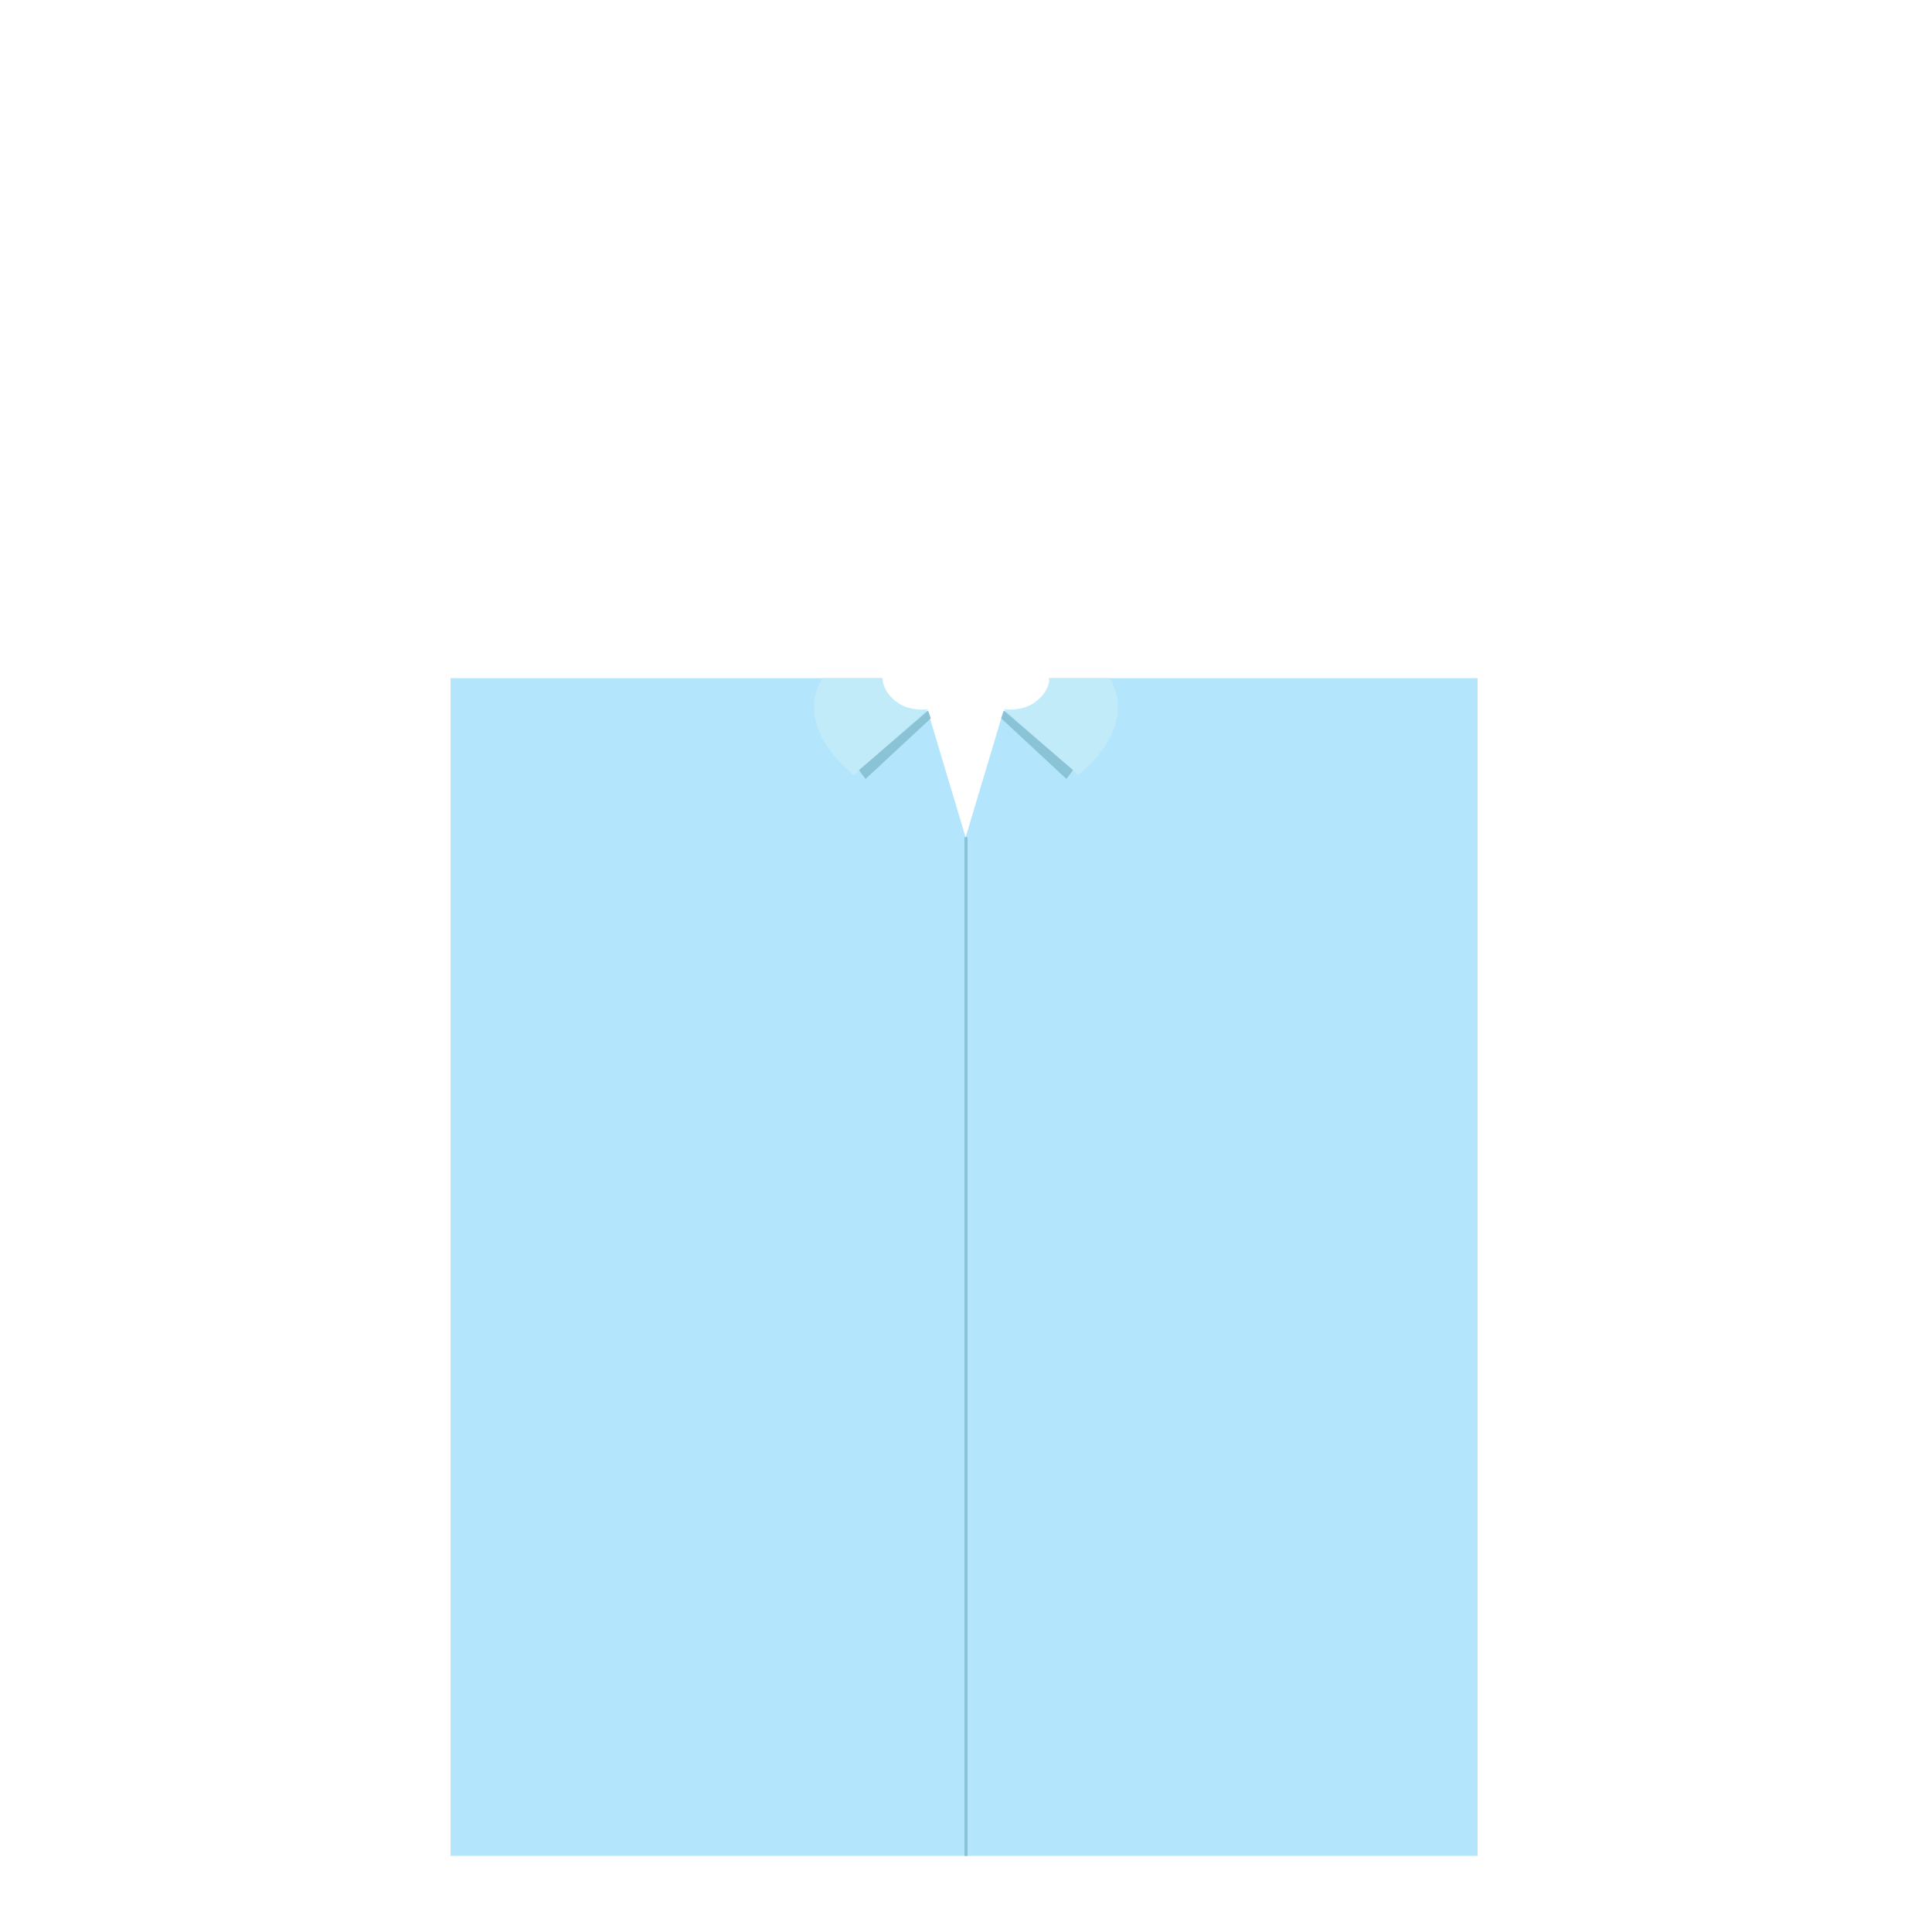 <?xml version="1.0" encoding="utf-8"?>
<!-- Generator: Adobe Illustrator 18.0.0, SVG Export Plug-In . SVG Version: 6.00 Build 0)  -->
<!DOCTYPE svg PUBLIC "-//W3C//DTD SVG 1.1//EN" "http://www.w3.org/Graphics/SVG/1.1/DTD/svg11.dtd">
<svg version="1.1" id="content" xmlns="http://www.w3.org/2000/svg" xmlns:xlink="http://www.w3.org/1999/xlink" x="0px" y="0px"
	 width="500px" height="500px" viewBox="0 0 500 500" enable-background="new 0 0 500 500" xml:space="preserve">
<rect id="position" x="0.5" y="0.5" display="none" fill="none" stroke="#000000" width="499" height="499"/>
<g>
	<g>
		<path fill="#C98014" d="M230.5,175.5c0.1,0.2,0.1,0.3,0.2,0.5"/>
	</g>
	<g>
		<path fill="#B3E5FC" d="M271.5,175.5h110.9v304.8H116.6V175.5h111.6v0.5c0,0-0.2,3.1,3.3,5.9c3.6,2.8,8.6,2.1,8.6,2.1l9.8,32.7
			l9.8-32.7c0,0,5,0.7,8.6-2.1s3.3-5.9,3.3-5.9h-0.1V175.5z"/>
	</g>
	<g>
		<path fill="#C2EBF9" d="M231.7,181.4c-3.2-2.6-3.3-5.3-3.3-5.9c-3.9,0-9.5,0-15.6,0c-7.8,13.2,8.2,25.1,8.2,25.1l19.3-17.1
			C240.2,183.6,235.2,184.3,231.7,181.4z"/>
	</g>
	<g>
		<path fill="#C2EBF9" d="M268.3,181.4c3.2-2.6,3.3-5.3,3.3-5.9c3.9,0,9.5,0,15.6,0c7.8,13.2-8.2,25.1-8.2,25.1l-19.3-17.1
			C259.8,183.6,264.8,184.3,268.3,181.4z"/>
	</g>
	<g>
		<polygon fill="#8BC3D6" points="240.9,185.9 224,201.6 222.3,199.3 240.2,183.9 		"/>
	</g>
	<g>
		<polygon fill="#8BC3D6" points="259.1,185.9 276,201.6 277.7,199.3 259.8,183.9 		"/>
	</g>
	<g>
		<g>
			<path fill="#8BC3D6" d="M249.6,480.3V216.9c0-0.2,0.2-0.3,0.4-0.3s0.4,0.1,0.4,0.3v263.4H249.6z"/>
		</g>
	</g>
</g>
</svg>
